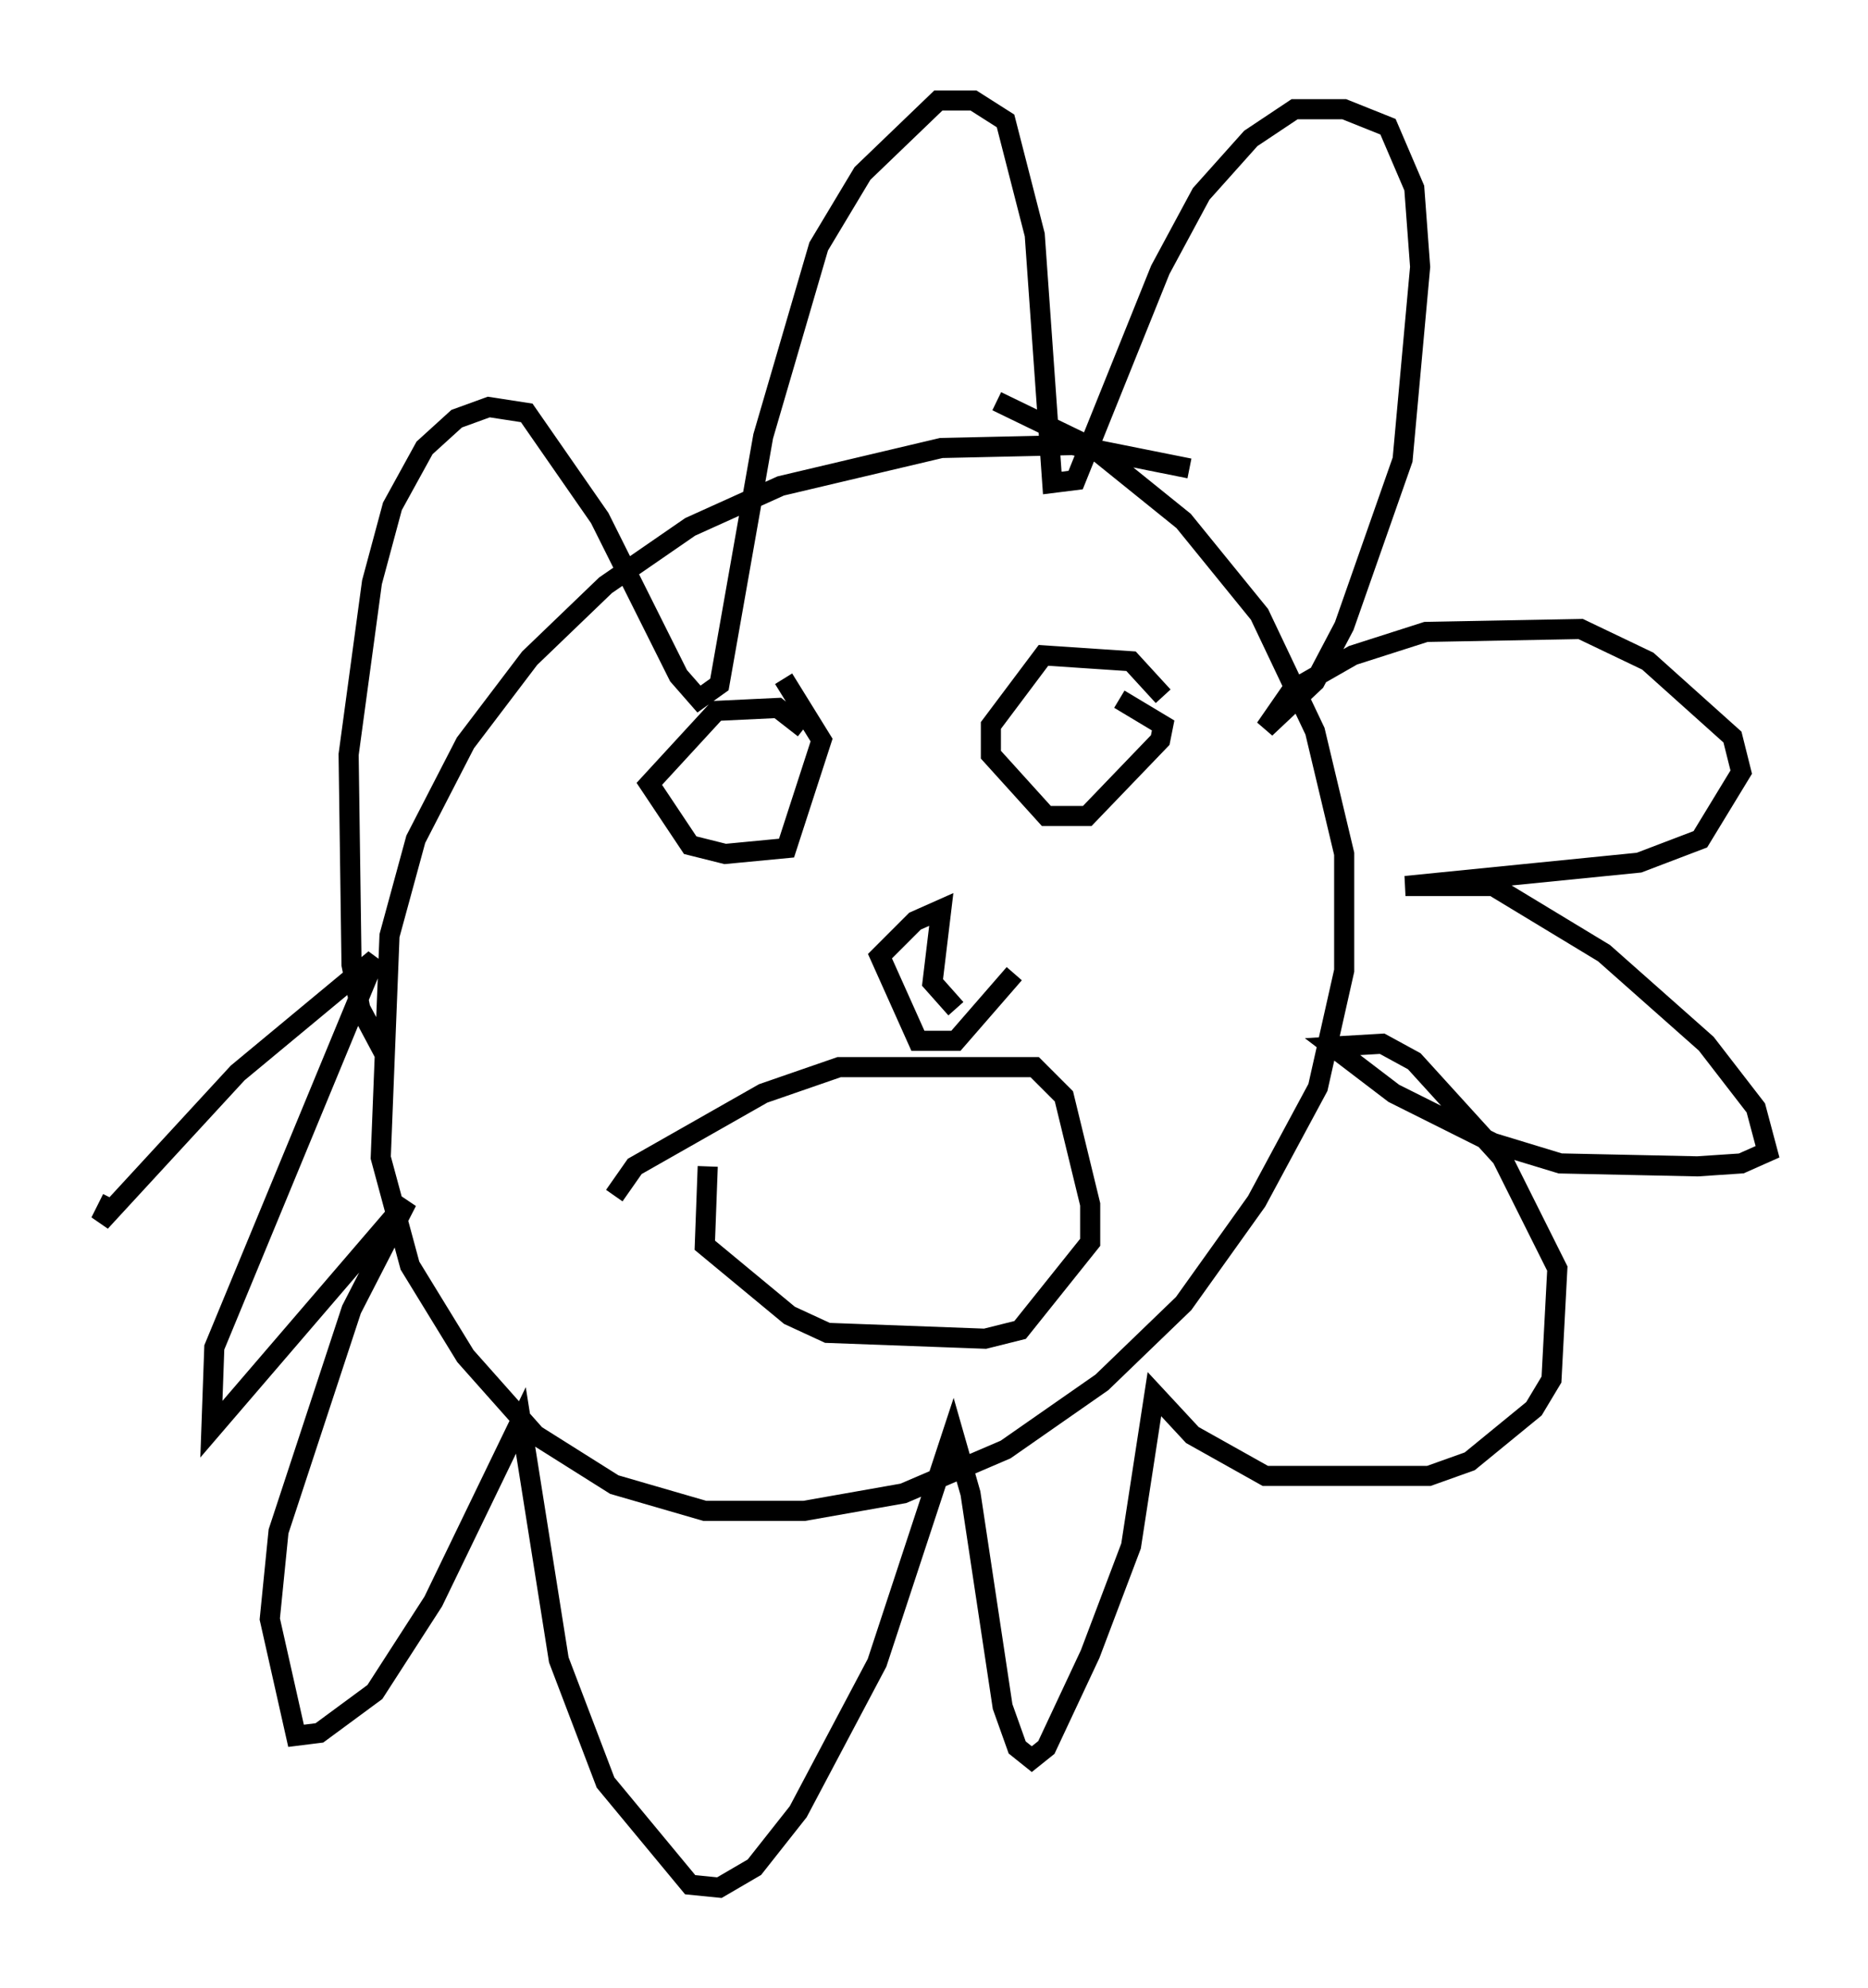 <?xml version="1.0" encoding="utf-8" ?>
<svg baseProfile="full" height="98.894" version="1.1" width="92.938" xmlns="http://www.w3.org/2000/svg" xmlns:ev="http://www.w3.org/2001/xml-events" xmlns:xlink="http://www.w3.org/1999/xlink"><defs /><rect fill="white" height="98.894" width="92.938" x="0" y="0" /><path d="M61.212, 25.335 m-2.034, -2.034 l-5.81, -1.162 -6.536, 0.145 l-7.989, 1.888 -4.503, 2.034 l-4.212, 2.905 -3.777, 3.631 l-3.196, 4.212 -2.469, 4.793 l-1.307, 4.793 -0.436, 11.039 l1.453, 5.374 2.76, 4.503 l3.486, 3.922 3.922, 2.469 l4.503, 1.307 4.939, 0.0 l4.939, -0.872 5.084, -2.179 l4.793, -3.341 4.067, -3.922 l3.631, -5.084 3.05, -5.665 l1.307, -5.81 0.0, -5.81 l-1.453, -6.101 -2.76, -5.81 l-3.777, -4.648 -4.503, -3.631 l-4.793, -2.324 m-30.503, 32.391 l-1.162, -2.179 -0.436, -2.179 l-0.145, -10.458 1.162, -8.57 l1.017, -3.777 1.598, -2.905 l1.598, -1.453 1.598, -0.581 l1.888, 0.291 3.631, 5.229 l3.922, 7.844 1.017, 1.162 l1.017, -0.726 2.179, -12.346 l2.76, -9.441 2.179, -3.631 l3.777, -3.631 1.743, 0.0 l1.598, 1.017 1.453, 5.665 l0.872, 12.346 1.162, -0.145 l4.212, -10.458 2.034, -3.777 l2.469, -2.76 2.179, -1.453 l2.469, 0.0 2.179, 0.872 l1.307, 3.05 0.291, 3.922 l-0.872, 9.587 -2.905, 8.279 l-1.453, 2.76 -2.469, 2.324 l1.307, -1.888 3.05, -1.743 l3.631, -1.162 7.698, -0.145 l3.341, 1.598 4.212, 3.777 l0.436, 1.743 -2.034, 3.341 l-3.05, 1.162 -11.62, 1.162 l4.358, 0.0 5.52, 3.341 l5.084, 4.503 2.469, 3.196 l0.581, 2.179 -1.307, 0.581 l-2.179, 0.145 -6.827, -0.145 l-3.341, -1.017 -4.939, -2.469 l-3.05, -2.324 2.469, -0.145 l1.598, 0.872 4.358, 4.793 l2.76, 5.52 -0.291, 5.52 l-0.872, 1.453 -3.196, 2.615 l-2.034, 0.726 -8.134, 0.0 l-3.631, -2.034 -1.888, -2.034 l-1.162, 7.553 -2.034, 5.374 l-2.179, 4.648 -0.726, 0.581 l-0.726, -0.581 -0.726, -2.034 l-1.598, -10.603 -0.872, -3.05 l-3.777, 11.475 -3.922, 7.408 l-2.179, 2.76 -1.743, 1.017 l-1.453, -0.145 -4.212, -5.084 l-2.324, -6.101 -1.888, -11.911 l-4.358, 9.006 -2.905, 4.503 l-2.76, 2.034 -1.162, 0.145 l-1.307, -5.81 0.436, -4.358 l3.631, -11.039 2.76, -5.374 l-9.732, 11.33 0.145, -4.067 l7.989, -19.318 -6.827, 5.665 l-6.827, 7.408 0.581, -1.162 m34.425, -23.385 l-1.307, -1.017 -3.05, 0.145 l-3.341, 3.631 2.034, 3.05 l1.743, 0.436 3.05, -0.291 l1.743, -5.374 -1.888, -3.05 m18.883, 0.872 l-1.598, -1.743 -4.358, -0.291 l-2.615, 3.486 0.0, 1.453 l2.76, 3.05 2.034, 0.0 l3.631, -3.777 0.145, -0.726 l-2.179, -1.307 m-25.128, 24.693 l1.017, -1.453 6.391, -3.631 l3.777, -1.307 9.732, 0.0 l1.453, 1.453 1.307, 5.374 l0.0, 1.888 -3.486, 4.358 l-1.743, 0.436 -7.844, -0.291 l-1.888, -0.872 -4.212, -3.486 l0.145, -3.922 m12.346, -7.844 l-1.162, -1.307 0.436, -3.631 l-1.307, 0.581 -1.743, 1.743 l1.888, 4.212 1.888, 0.0 l2.905, -3.341 " fill="none" stroke="black" stroke-width="1" /></svg>